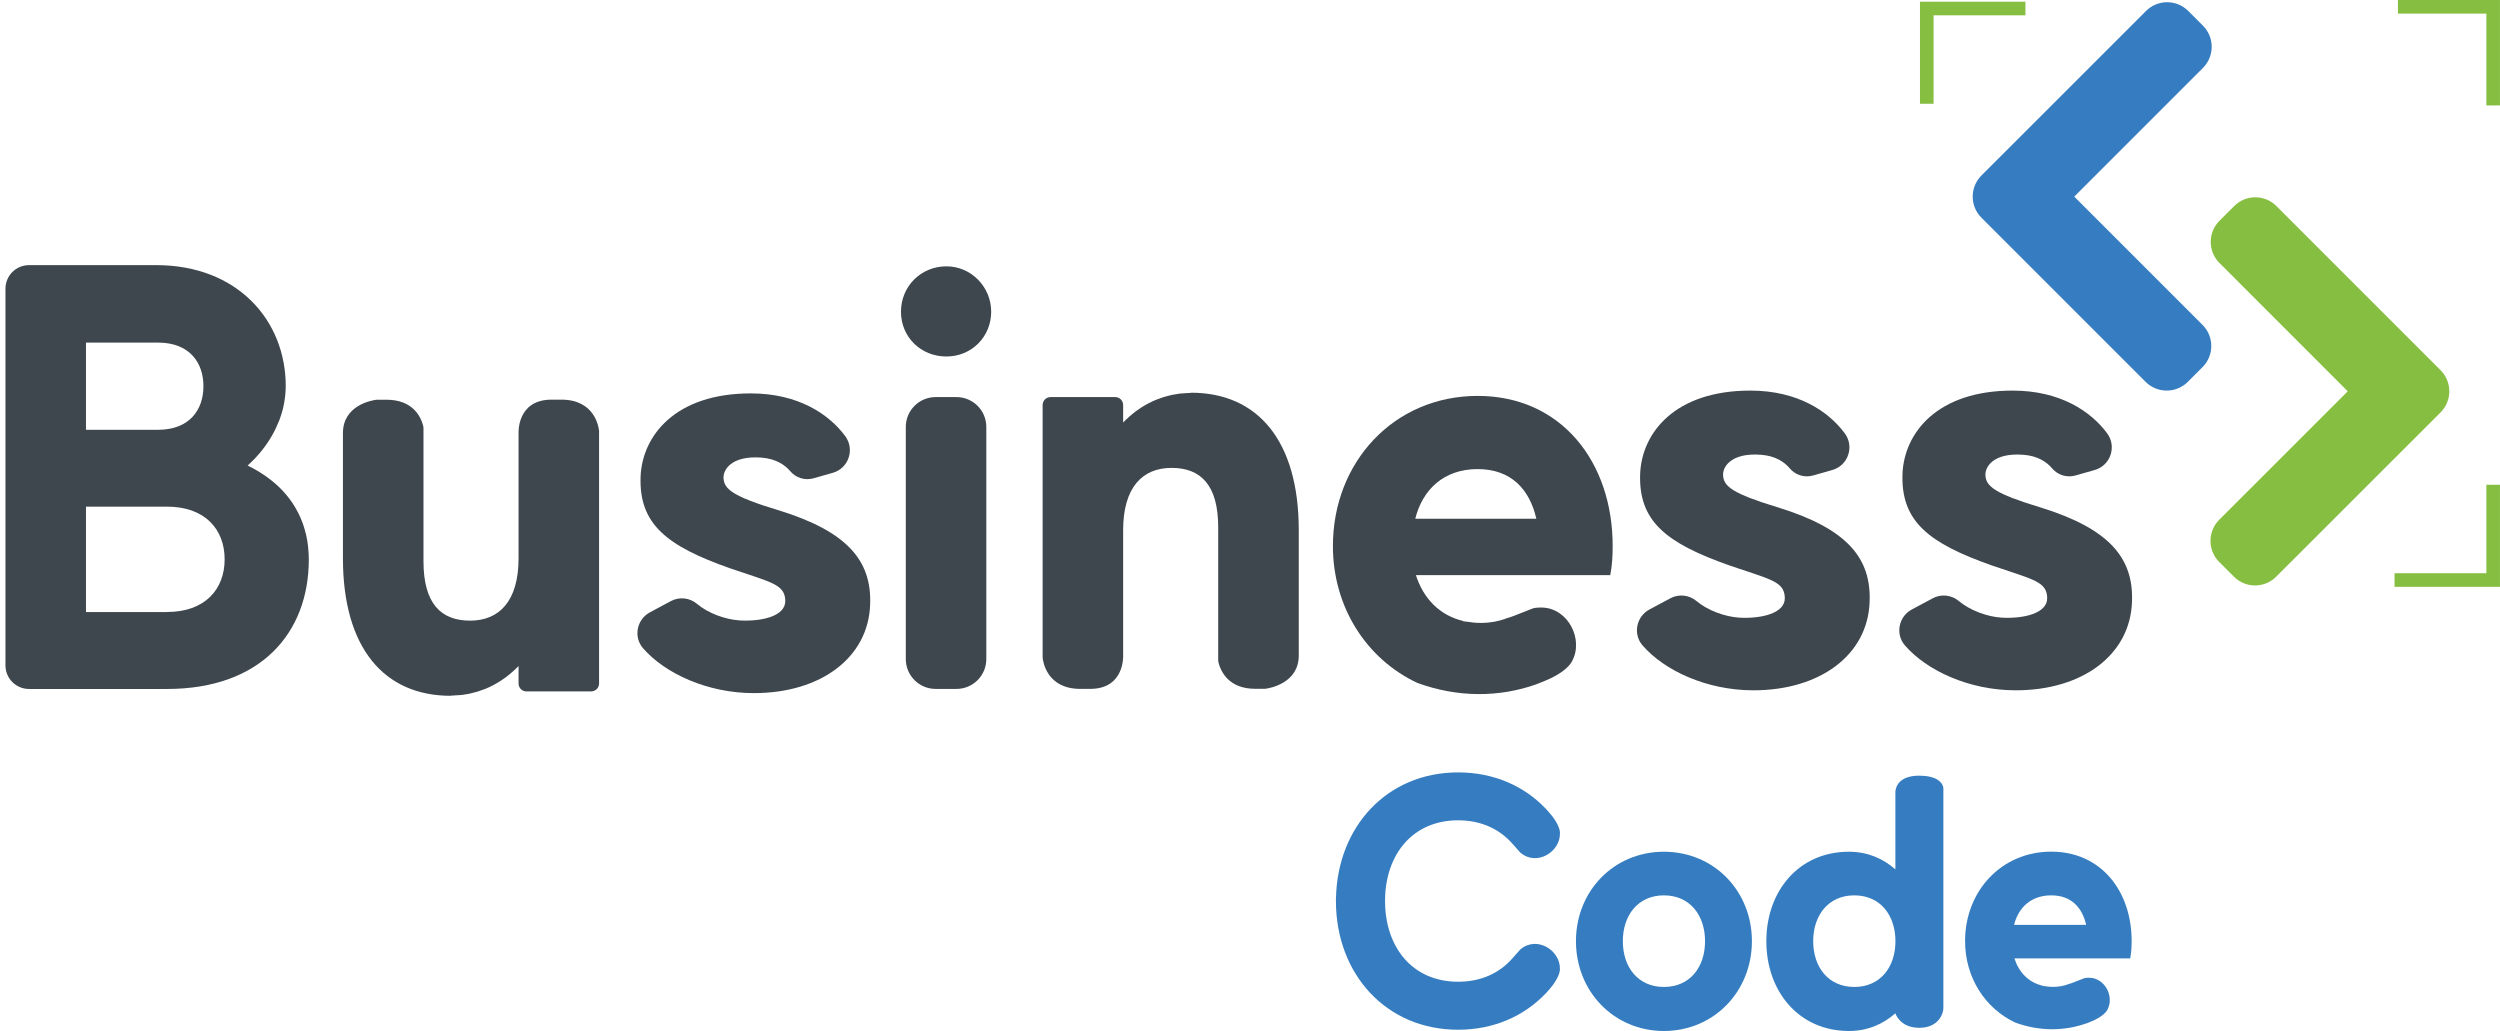 <svg width="97" height="40" viewBox="0 0 97 40" fill="none" xmlns="http://www.w3.org/2000/svg">
<g id="logo" clip-path="url(#clip0_2194_1264)">
<path id="Vector" d="M30.211 19.8C28.426 19.26 28.096 18.977 28.073 18.555C28.05 18.249 28.356 17.663 29.553 17.756C30.095 17.8 30.444 18.027 30.66 18.28C30.881 18.543 31.233 18.652 31.563 18.558L32.313 18.345C32.926 18.17 33.175 17.436 32.795 16.922C32.171 16.077 30.981 15.264 29.13 15.264C26.194 15.264 24.925 16.909 24.855 18.482C24.785 20.337 25.866 21.184 28.332 22.052C29.906 22.593 30.447 22.663 30.469 23.297C30.493 23.908 29.553 24.12 28.708 24.073C28.136 24.039 27.468 23.788 27.048 23.433C26.761 23.19 26.358 23.145 26.029 23.323L25.216 23.759C24.706 24.032 24.57 24.711 24.949 25.15C25.796 26.127 27.441 26.893 29.25 26.893C31.857 26.893 33.69 25.506 33.761 23.463C33.831 21.748 32.868 20.619 30.212 19.799" fill="#3E474E"/>
<path id="Vector_2" d="M36.719 10.334C35.733 10.334 34.958 11.108 34.958 12.095C34.958 13.082 35.733 13.832 36.719 13.832C37.706 13.832 38.458 13.058 38.458 12.095C38.458 11.132 37.684 10.334 36.719 10.334Z" fill="#3E474E"/>
<path id="Vector_3" d="M36.303 26.73H37.11C37.751 26.73 38.269 26.212 38.269 25.572V16.565C38.269 15.925 37.751 15.407 37.11 15.407H36.303C35.663 15.407 35.145 15.925 35.145 16.565V25.572C35.145 26.212 35.663 26.73 36.303 26.73Z" fill="#3E474E"/>
<path id="Vector_4" d="M11.949 21.169C11.932 21.03 11.91 20.894 11.88 20.764C11.876 20.745 11.87 20.727 11.865 20.706C11.837 20.588 11.802 20.473 11.765 20.361C11.756 20.337 11.749 20.312 11.74 20.288C11.695 20.167 11.644 20.049 11.589 19.936C11.577 19.912 11.563 19.888 11.552 19.864C11.498 19.761 11.44 19.66 11.377 19.563C11.368 19.549 11.361 19.534 11.352 19.522C11.281 19.416 11.204 19.316 11.123 19.218C11.105 19.195 11.086 19.173 11.066 19.151C10.983 19.054 10.895 18.96 10.799 18.87C10.796 18.867 10.792 18.863 10.787 18.86C10.695 18.773 10.596 18.691 10.495 18.612C10.228 18.404 9.932 18.219 9.608 18.063C10.031 17.685 10.39 17.23 10.65 16.724C10.666 16.691 10.683 16.658 10.698 16.625C10.743 16.531 10.784 16.436 10.823 16.339C10.834 16.312 10.845 16.285 10.856 16.256C10.901 16.136 10.938 16.012 10.971 15.886C10.978 15.858 10.983 15.83 10.99 15.801C11.014 15.7 11.034 15.597 11.047 15.492C11.053 15.455 11.057 15.419 11.062 15.383C11.077 15.252 11.087 15.119 11.087 14.985C11.087 12.425 9.208 10.287 6.06 10.287H1.125C0.621 10.287 0.212 10.696 0.212 11.201V25.818C0.212 26.323 0.621 26.732 1.125 26.732H6.484C10.102 26.732 11.982 24.57 11.982 21.705C11.982 21.554 11.973 21.408 11.958 21.266C11.955 21.234 11.952 21.202 11.949 21.17M3.336 15.762V13.293H6.132C7.353 13.293 7.893 14.068 7.893 14.985C7.893 15.901 7.353 16.676 6.132 16.676H3.336V15.762ZM6.484 23.747H3.336V19.658H6.484C7.941 19.658 8.716 20.527 8.716 21.702C8.716 22.876 7.941 23.745 6.484 23.745" fill="#3E474E"/>
<path id="Vector_5" d="M59.625 26.542C59.645 26.535 59.666 26.527 59.685 26.521L59.731 26.502C59.887 26.444 60.04 26.377 60.191 26.306C60.445 26.18 60.7 26.024 60.89 25.809C60.972 25.717 61.027 25.605 61.07 25.49C61.111 25.381 61.136 25.267 61.146 25.151C61.167 24.92 61.128 24.685 61.043 24.471C60.957 24.256 60.824 24.058 60.651 23.903C60.476 23.747 60.261 23.636 60.031 23.593C59.937 23.575 59.843 23.569 59.749 23.572C59.655 23.575 59.539 23.579 59.451 23.615L58.797 23.873C58.689 23.917 58.581 23.953 58.47 23.985C58.166 24.103 57.825 24.169 57.451 24.169C57.27 24.169 57.097 24.152 56.933 24.124C56.877 24.118 56.822 24.112 56.767 24.105L56.774 24.094C55.853 23.878 55.224 23.214 54.937 22.314H62.478C62.548 21.961 62.572 21.585 62.572 21.187C62.572 17.921 60.575 15.361 57.333 15.361C54.091 15.361 51.717 17.922 51.717 21.187C51.717 23.561 53.023 25.573 54.991 26.496C56.573 27.075 58.181 27.06 59.627 26.545M57.331 18.201C58.646 18.201 59.352 19 59.61 20.127H54.912C55.194 19 56.016 18.201 57.331 18.201Z" fill="#3E474E"/>
<path id="Vector_6" d="M46.209 15.243L45.8 15.268C45.785 15.27 45.772 15.271 45.757 15.274C45.666 15.286 45.576 15.301 45.488 15.319C45.472 15.322 45.457 15.325 45.441 15.329C45.352 15.349 45.267 15.371 45.182 15.397C45.167 15.401 45.153 15.406 45.138 15.41C45.051 15.438 44.967 15.468 44.884 15.501C44.872 15.506 44.86 15.51 44.848 15.515C44.758 15.552 44.672 15.592 44.585 15.637C44.581 15.64 44.576 15.642 44.572 15.643C44.203 15.835 43.872 16.089 43.578 16.394V15.715C43.578 15.544 43.44 15.407 43.27 15.407H40.761C40.591 15.407 40.454 15.544 40.454 15.715V25.485C40.454 25.496 40.454 25.505 40.454 25.514C40.467 25.659 40.613 26.729 41.915 26.729H42.295C43.652 26.729 43.578 25.426 43.578 25.426V20.573C43.578 18.906 44.33 18.154 45.457 18.154C46.584 18.154 47.266 18.812 47.266 20.455V25.623C47.266 25.648 47.269 25.672 47.275 25.696C47.362 26.045 47.665 26.726 48.703 26.726H49.065C49.078 26.726 49.09 26.726 49.103 26.723C49.269 26.701 50.392 26.509 50.392 25.433V20.57C50.392 17.094 48.794 15.237 46.211 15.237" fill="#3E474E"/>
<path id="Vector_7" d="M45.962 15.253C45.912 15.256 45.865 15.261 45.817 15.267C45.865 15.261 45.912 15.258 45.962 15.253Z" fill="#3E474E"/>
<path id="Vector_8" d="M17.488 26.992L17.897 26.966C17.912 26.965 17.927 26.963 17.94 26.96C18.031 26.948 18.121 26.935 18.209 26.916C18.225 26.913 18.24 26.91 18.257 26.905C18.345 26.886 18.43 26.863 18.515 26.838C18.53 26.833 18.545 26.829 18.56 26.824C18.646 26.796 18.73 26.766 18.814 26.733C18.826 26.729 18.837 26.724 18.849 26.72C18.939 26.683 19.026 26.642 19.112 26.598C19.116 26.595 19.121 26.593 19.125 26.591C19.494 26.399 19.826 26.145 20.12 25.841V26.52C20.12 26.69 20.257 26.827 20.427 26.827H22.936C23.106 26.827 23.244 26.69 23.244 26.52V16.749C23.244 16.739 23.244 16.73 23.244 16.721C23.23 16.576 23.084 15.506 21.782 15.506H21.402C20.045 15.506 20.12 16.809 20.12 16.809V21.661C20.12 23.329 19.367 24.081 18.24 24.081C17.113 24.081 16.431 23.423 16.431 21.779V16.612C16.431 16.586 16.428 16.562 16.424 16.539C16.337 16.189 16.034 15.509 14.995 15.509H14.634C14.621 15.509 14.609 15.509 14.594 15.512C14.428 15.534 13.306 15.725 13.306 16.801V21.664C13.306 25.141 14.903 26.997 17.487 26.997" fill="#3E474E"/>
<path id="Vector_9" d="M17.736 26.981C17.785 26.978 17.833 26.974 17.881 26.968C17.833 26.974 17.784 26.977 17.736 26.981Z" fill="#3E474E"/>
<path id="Vector_10" d="M68.993 19.689C67.208 19.149 66.878 18.867 66.856 18.445C66.832 18.139 67.138 17.552 68.336 17.646C68.877 17.689 69.228 17.916 69.442 18.172C69.663 18.434 70.016 18.543 70.346 18.449L71.095 18.236C71.708 18.061 71.958 17.327 71.577 16.813C70.951 15.968 69.762 15.155 67.912 15.155C64.977 15.155 63.708 16.8 63.638 18.373C63.567 20.228 64.648 21.075 67.114 21.943C68.689 22.484 69.229 22.554 69.251 23.188C69.275 23.799 68.335 24.011 67.49 23.965C66.917 23.93 66.25 23.679 65.829 23.324C65.542 23.082 65.139 23.036 64.809 23.214L63.997 23.649C63.487 23.923 63.351 24.602 63.73 25.041C64.576 26.018 66.221 26.784 68.03 26.784C70.638 26.784 72.471 25.397 72.541 23.354C72.611 21.639 71.649 20.511 68.993 19.689Z" fill="#3E474E"/>
<path id="Vector_11" d="M79.173 19.689C77.388 19.149 77.058 18.867 77.035 18.445C77.011 18.139 77.317 17.552 78.515 17.646C79.056 17.689 79.406 17.916 79.622 18.172C79.843 18.434 80.195 18.543 80.525 18.449L81.275 18.236C81.888 18.061 82.137 17.327 81.757 16.813C81.133 15.968 79.943 15.155 78.092 15.155C75.156 15.155 73.887 16.8 73.817 18.373C73.747 20.228 74.828 21.075 77.294 21.943C78.868 22.484 79.409 22.554 79.431 23.188C79.455 23.799 78.515 24.011 77.67 23.965C77.097 23.93 76.429 23.679 76.008 23.324C75.722 23.082 75.319 23.036 74.989 23.214L74.177 23.649C73.666 23.923 73.531 24.602 73.91 25.041C74.756 26.018 76.401 26.784 78.21 26.784C80.818 26.784 82.651 25.397 82.721 23.354C82.791 21.639 81.828 20.511 79.173 19.689Z" fill="#3E474E"/>
<path id="Vector_12" d="M64.56 33.047C62.615 33.047 61.147 34.573 61.147 36.518C61.147 38.463 62.615 40.002 64.56 40.002C66.505 40.002 67.974 38.463 67.974 36.518C67.974 34.573 66.505 33.047 64.56 33.047ZM64.56 38.294C63.553 38.294 62.966 37.524 62.966 36.518C62.966 35.512 63.554 34.74 64.56 34.74C65.566 34.74 66.156 35.509 66.156 36.518C66.156 37.527 65.568 38.294 64.56 38.294Z" fill="#357DC0"/>
<path id="Vector_13" d="M80.952 39.708C80.964 39.703 80.976 39.699 80.988 39.696L81.015 39.684C81.108 39.649 81.199 39.609 81.288 39.567C81.439 39.492 81.591 39.398 81.705 39.27C81.754 39.215 81.787 39.148 81.812 39.079C81.836 39.015 81.851 38.946 81.857 38.878C81.869 38.74 81.847 38.6 81.796 38.472C81.745 38.343 81.664 38.225 81.561 38.134C81.457 38.04 81.33 37.974 81.193 37.949C81.138 37.939 81.081 37.934 81.024 37.937C80.967 37.939 80.899 37.942 80.847 37.963L80.457 38.116C80.393 38.142 80.329 38.163 80.263 38.182C80.081 38.252 79.879 38.291 79.655 38.291C79.548 38.291 79.445 38.281 79.348 38.264C79.315 38.261 79.282 38.258 79.249 38.252L79.254 38.246C78.704 38.118 78.33 37.721 78.16 37.186H82.651C82.693 36.976 82.708 36.752 82.708 36.515C82.708 34.57 81.518 33.044 79.588 33.044C77.658 33.044 76.245 34.57 76.245 36.515C76.245 37.928 77.022 39.127 78.194 39.676C79.137 40.021 80.094 40.012 80.955 39.705M79.587 34.74C80.37 34.74 80.79 35.216 80.944 35.886H78.146C78.313 35.215 78.803 34.74 79.587 34.74Z" fill="#357DC0"/>
<path id="Vector_14" d="M58.983 36.844L58.67 37.197C58.174 37.757 57.465 38.091 56.574 38.091C54.783 38.091 53.723 36.725 53.74 34.913C53.759 33.149 54.814 31.828 56.574 31.828C57.465 31.828 58.173 32.164 58.67 32.723L58.983 33.076C59.63 33.635 60.555 33.041 60.525 32.316H60.53C60.524 32.211 60.476 32.001 60.242 31.687C60.173 31.599 60.101 31.514 60.025 31.432L60.004 31.407C59.994 31.396 59.985 31.386 59.974 31.375H59.973C59.139 30.498 57.961 29.969 56.576 29.969C53.807 29.969 51.895 32.087 51.837 34.837H51.834C51.834 34.837 51.834 34.846 51.834 34.85C51.834 34.894 51.834 34.937 51.834 34.98V34.992C51.848 37.788 53.774 39.954 56.574 39.954C57.959 39.954 59.137 39.424 59.971 38.546H59.973C59.983 38.537 59.992 38.527 60.003 38.516L60.024 38.491C60.1 38.409 60.17 38.322 60.24 38.234C60.474 37.921 60.522 37.71 60.528 37.607H60.524C60.554 36.879 59.628 36.285 58.982 36.844" fill="#357DC0"/>
<path id="Vector_15" d="M74.48 30.095C73.716 30.095 73.565 30.484 73.541 30.705V33.732C73.065 33.313 72.464 33.047 71.737 33.047C69.792 33.047 68.534 34.573 68.534 36.518C68.534 38.463 69.792 40.002 71.737 40.002C72.465 40.002 73.065 39.736 73.541 39.316C73.541 39.316 73.543 39.324 73.549 39.337C73.586 39.437 73.792 39.879 74.47 39.879C75.236 39.879 75.416 39.295 75.403 39.088V30.574C75.397 30.516 75.328 30.098 74.48 30.098M71.947 38.294C70.94 38.294 70.352 37.524 70.352 36.518C70.352 35.512 70.94 34.74 71.947 34.74C72.955 34.74 73.543 35.509 73.543 36.518C73.543 37.527 72.955 38.294 71.947 38.294Z" fill="#357DC0"/>
<path id="Vector_16" d="M80.481 7.629L85.475 2.635C85.927 2.182 85.927 1.448 85.475 0.997L84.903 0.425C84.451 -0.027 83.718 -0.027 83.266 0.425L76.88 6.809C76.428 7.262 76.428 7.995 76.88 8.447L83.249 14.816C83.702 15.268 84.434 15.268 84.887 14.816L85.459 14.244C85.911 13.792 85.911 13.059 85.459 12.607L80.481 7.629Z" fill="#357DC0"/>
<path id="Vector_17" d="M94.694 14.364L88.324 7.995C87.872 7.542 87.139 7.542 86.687 7.995L86.115 8.566C85.663 9.019 85.663 9.751 86.115 10.204L91.092 15.182L86.106 20.167C85.654 20.619 85.654 21.352 86.106 21.805L86.678 22.376C87.13 22.829 87.863 22.829 88.315 22.376L94.694 16.001C95.146 15.549 95.146 14.816 94.694 14.364Z" fill="#85BE41"/>
<path id="Vector_18" d="M78.587 0.066H74.759H74.628H74.495V4.026H75.023V0.594H78.587V0.066Z" fill="#85BE41"/>
<path id="Vector_19" d="M96.999 4.091V0.264V0.131V0H93.04V0.528H96.471V4.091H96.999Z" fill="#85BE41"/>
<path id="Vector_20" d="M92.908 22.769H96.735H96.868H96.999V18.809H96.471V22.241H92.908V22.769Z" fill="#85BE41"/>
</g>
<defs>
<clipPath id="clip0_2194_1264">
<rect width="96.788" height="40" fill="white" transform="translate(0.212)"/>
</clipPath>
</defs>
</svg>

